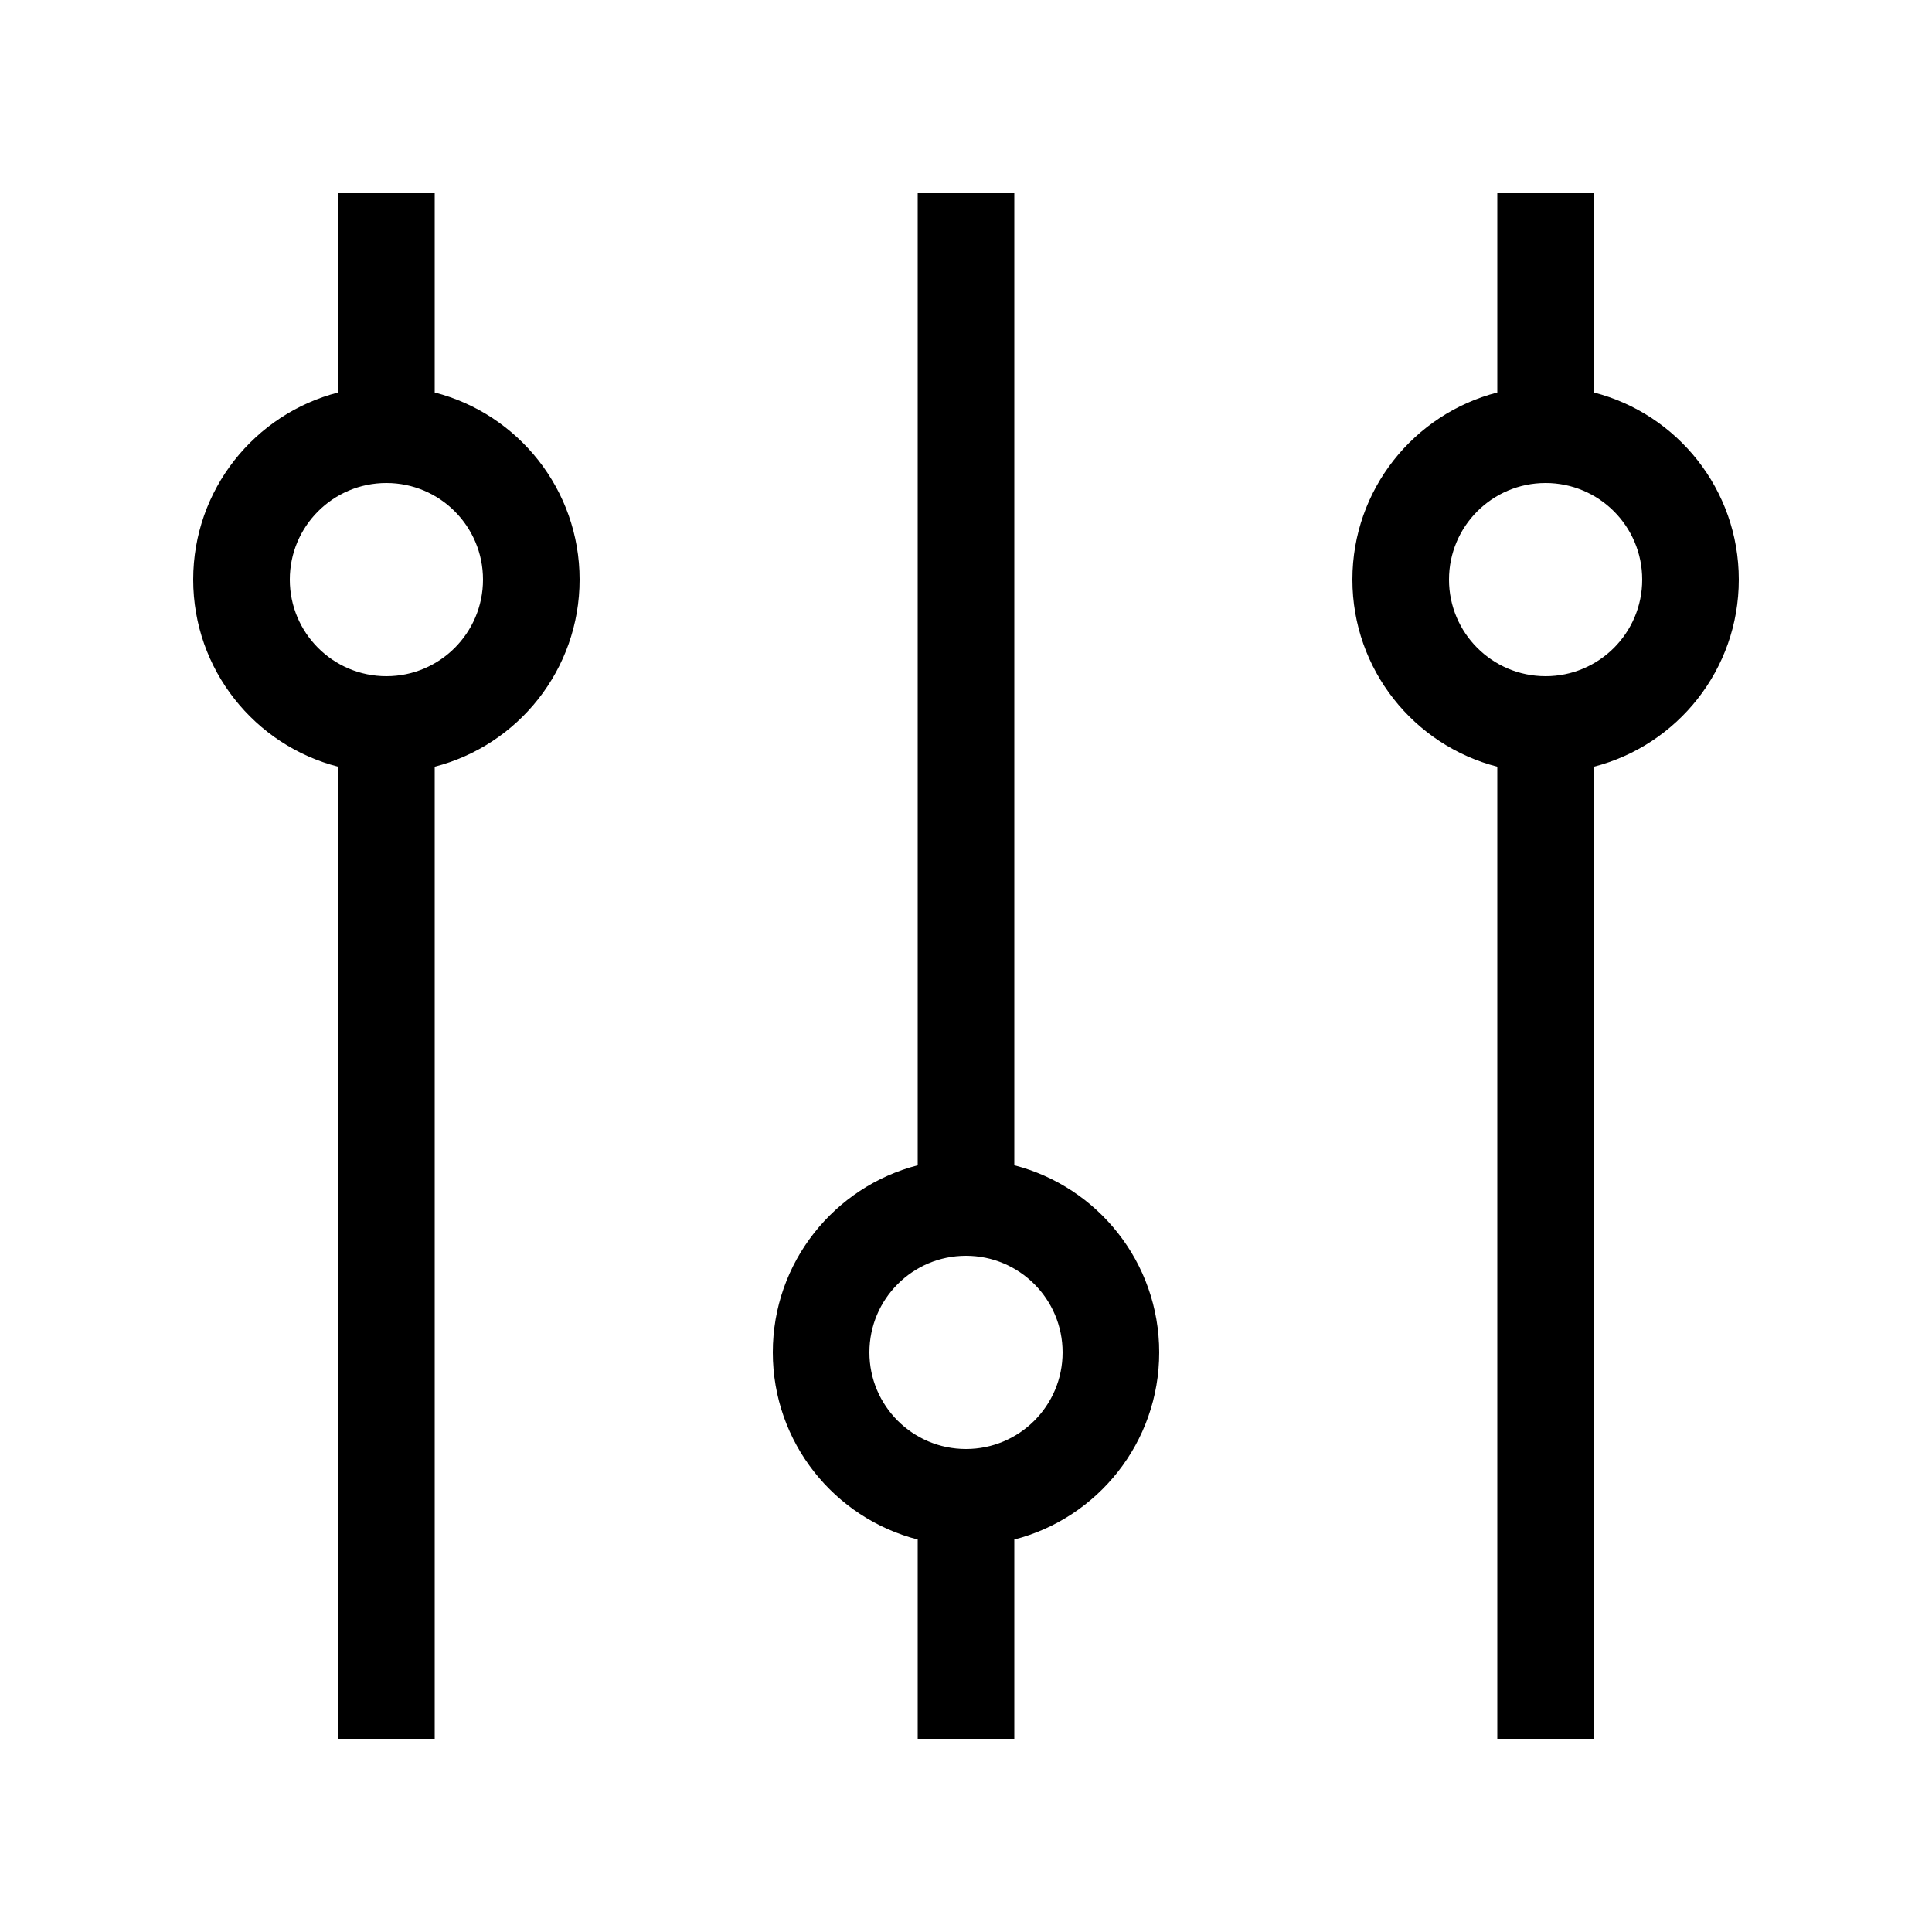 <svg xmlns="http://www.w3.org/2000/svg" width="20" height="20" viewBox="0 0 320 320">
    <path fill-rule="evenodd" d="M264 65.008V32h-16v33.008C234.198 68.56 224 81.088 224 96c0 14.91 10.198 27.44 24 30.992V288h16V126.992c13.802-3.552 24-16.08 24-30.992 0-14.91-10.198-27.44-24-30.992zm-96 128V32h-16v161.008c-13.802 3.552-24 16.08-24 30.992 0 14.91 10.198 27.44 24 30.992V288h16v-33.008c13.802-3.552 24-16.08 24-30.992 0-14.91-10.198-27.44-24-30.992zm-96-128V32H56v33.008C42.198 68.56 32 81.088 32 96c0 14.91 10.198 27.44 24 30.992V288h16V126.992C85.802 123.44 96 110.912 96 96c0-14.91-10.198-27.44-24-30.992zM64 112c8.837 0 16-7.163 16-16s-7.163-16-16-16-16 7.163-16 16 7.163 16 16 16zm96 128c8.837 0 16-7.163 16-16s-7.163-16-16-16-16 7.163-16 16 7.163 16 16 16zm96-128c8.837 0 16-7.163 16-16s-7.163-16-16-16-16 7.163-16 16 7.163 16 16 16z"/>
</svg>
